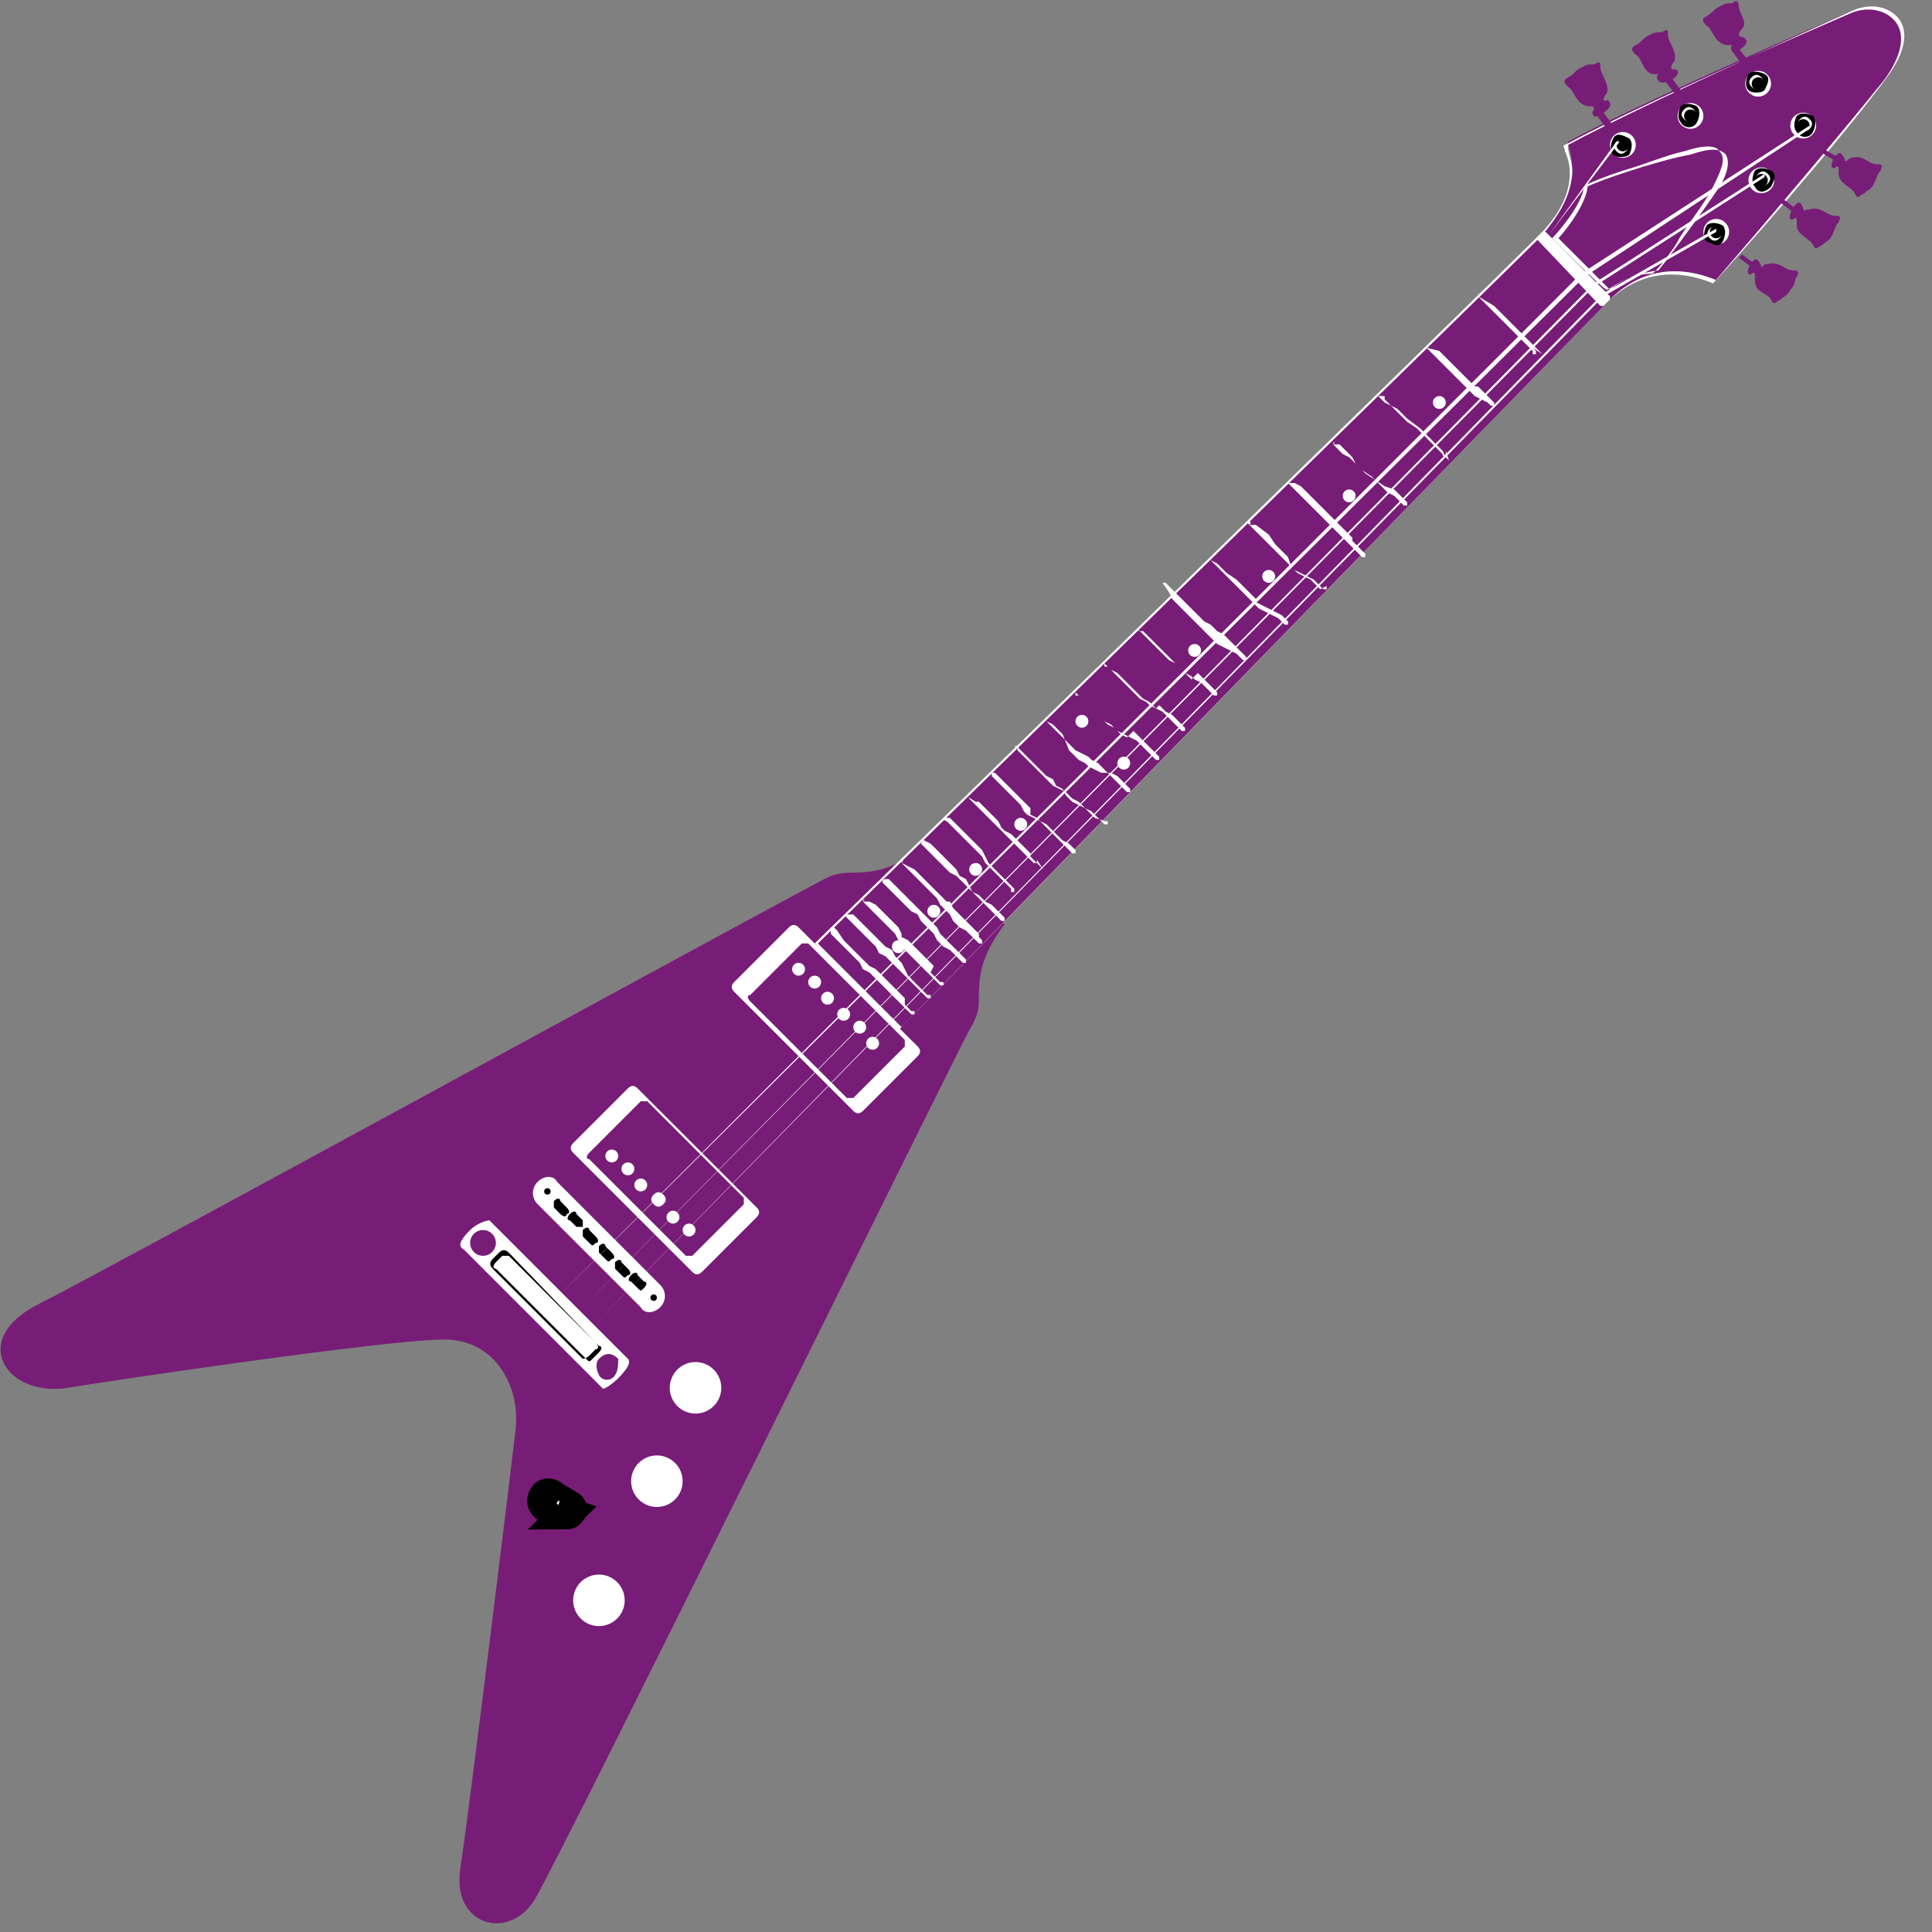 <svg enable-background="new 0 0 60 60" height="60" viewBox="0 0 60 60" width="60" xmlns="http://www.w3.org/2000/svg"><rect x="0" y="0" width="60" height="60" fill="#808080" stroke="none"/><path d="m28 26.7s-.4.4-1.5.4c-.5 0-.7.1-.9.2-3.4 1.8-22.4 12.2-24.4 13.2-2.2 1.1-1 2.9.9 2.6 1.2-.2 9.9-1.5 11.7-1.5 1.6 0 2.4 1.5 2.2 2.9-.2 1.7-1.4 11.5-1.7 13.5-.3 1.8 1.5 2.3 2.3 1s13.2-26.5 13.5-27 .3-.7.3-1.1c0-.8.2-1.4.8-2.2z" fill="#781d77"/><path d="m14.6 38.2c.2-.2.5-.3.6-.3l4.3 4.3c.1.1 0 .3-.3.6-.2.2-.5.4-.5.3l-4.3-4.3c-.2-.1-.1-.3.2-.6zm2.1-1.5c.2-.2.5-.2.6 0l3.2 3.2c.2.2.2.5 0 .7s-.5.2-.6 0l-3.2-3.2c-.2-.2-.2-.5 0-.7zm1.1-1.2 1.7-1.7c.1-.1.2-.1.3 0l3.7 3.7c.1.1.1.2 0 .3l-1.7 1.7c-.1.1-.2.1-.3 0l-3.7-3.7c-.1-.1-.1-.2 0-.3z" fill="#fff"/><path d="m18.3 35.8 1.6-1.6h.2l3 3v.2l-1.6 1.6s-.1 0-.2 0l-3-3c-.1 0-.1-.1 0-.2z" fill="#781d77"/><g fill="#fff"><circle cx="19" cy="35.9" r=".2"/><circle cx="19.5" cy="36.3" r=".2"/><circle cx="19.9" cy="36.8" r=".2"/><path d="m20.6 37.4c-.1.1-.2.1-.3 0s-.1-.2 0-.3.2-.1.3 0 .1.2 0 .3z"/><circle cx="20.9" cy="37.8" r=".2"/><circle cx="21.4" cy="38.2" r=".2"/><path d="m22.8 30.5 1.7-1.7c.1-.1.2-.1.3 0l3.7 3.7c.1.1.1.2 0 .3l-1.7 1.7c-.1.1-.2.1-.3 0l-3.7-3.7c-.1-.1-.1-.2 0-.3z"/></g><path d="m23.3 30.9 1.6-1.6h.2l3 3v.2l-1.6 1.6s-.1 0-.2 0l-3-3c-.1-.1-.1-.2 0-.2z" fill="#781d77"/><g fill="#fff"><circle cx="24.8" cy="30.1" r=".2"/><circle cx="25.3" cy="30.5" r=".2"/><circle cx="25.7" cy="31" r=".2"/><circle cx="26.2" cy="31.5" r=".2"/><circle cx="26.7" cy="31.9" r=".2"/><circle cx="27.1" cy="32.4" r=".2"/><circle cx="18.6" cy="49.7" r=".8"/><circle cx="21.6" cy="43.1" r=".8"/><circle cx="20.4" cy="46" r=".8"/><circle cx="17.7" cy="46.9" r=".5"/></g><circle cx="17.7" cy="46.9" r=".3"/><path d="m17.6 47-.6-.2s-.2-.1-.1-.3.3 0 .3 0l.5.3s.1.1 0 .1c0 .1-.1.1-.1.1z" fill="#fff"/><path d="m17.6 47-.6-.2s-.2-.1-.1-.3.3 0 .3 0l.5.3s.1.1 0 .1c0 .1-.1.1-.1.1z" fill="none" stroke="#000"/><path d="m17.2 37.3c.1-.1.2-.1.2 0l.2.2c.1.1.1.2 0 .2 0 .1-.1.1-.2 0l-.2-.2c0-.1 0-.2 0-.2zm.5.4c.1-.1.2-.1.2 0l.2.2v.2s-.1 0-.2 0l-.2-.2c-.1 0-.1-.1 0-.2zm.4.5c.1-.1.2-.1.2 0l.2.2c.1.1.1.2 0 .2-.1.1-.1.1-.2 0l-.2-.2c0-.1 0-.2 0-.2zm.5.5c.1-.1.2-.1.2 0l.2.2c.1.1.1.2 0 .2-.1.1-.1.1-.2 0l-.2-.2c0-.1 0-.2 0-.2zm.5.5c.1-.1.2-.1.2 0l.2.2c.1.1.1.2 0 .2-.1.1-.1.1-.2 0l-.2-.2c0-.1 0-.2 0-.2zm.5.4c.1-.1.2-.1.2 0l.2.2c.1 0 .1.1 0 .2s-.1.1-.2 0l-.2-.2c-.1 0-.1-.1 0-.2z"/><circle cx="17" cy="37" r=".1"/><circle cx="20.3" cy="40.3" r=".1"/><path d="m18.1 42.2-2.8-2.8c-.1-.1-.1-.2 0-.3l.2-.2c.1-.1.2-.1.3 0l2.7 2.8c.1.1.1.2 0 .2l-.2.2c-.1.1-.2.1-.2.1zm-2.3-3.2c-.1 0-.1 0-.2 0l-.2.2c-.1.1-.1.2 0 .2l2.8 2.8c.1.1.1.1.2 0l.2-.2c.1-.1.1-.2 0-.2-.1-.1-2.8-2.8-2.8-2.8z"/><circle cx="15" cy="38.6" fill="#781d77" r=".4"/><path d="m19.1 42.7c-.1.2-.4.2-.5 0s-.1-.4 0-.5c.2-.2.4-.2.6 0 0 .1 0 .4-.1.5zm6.3-13.4 2.6 2.6s21.5-22.1 22-22.6 1.6-1.3 3.3-.6c2-2.2 4.2-4.9 5.3-6.3 1.3-1.8-.1-2.5-1-2.1-5.3 2.3-8 3.6-8.9 4.1-.1 0 .7 1.3-.8 2.8-1.6 1.6-22.5 22.1-22.5 22.1z" fill="#781d77"/><path d="m25.3 29.3c.2-.2 21-20.5 22.5-22 1.2-1.2 1-2.2.8-2.6 0-.1-.1-.2 0-.2 1.1-.6 3.8-1.9 8.9-4.1.5-.2 1-.1 1.3.2.4.4.3 1.1-.3 1.9-1.2 1.5-3.4 4.1-5.3 6.3-1.7-.7-2.8.1-3.3.6s-21.8 22.4-22 22.6zm23.4-24.8v.1c0 .2.2.5.1 1-.1.6-.4 1.1-.9 1.7-1.5 1.5-21.8 21.3-22.5 22l2.6 2.6c.7-.7 21.5-22.1 22-22.6s1.6-1.3 3.3-.6c1.9-2.1 4.2-4.8 5.3-6.3.6-.8.7-1.5.3-1.9-.3-.3-.8-.4-1.3-.2-5.1 2.3-7.8 3.6-8.9 4.2zm-23.4 24.8c.2-.2 21-20.5 22.5-22 1.2-1.2 1-2.2.8-2.6 0-.1-.1-.2 0-.2 1.1-.6 3.8-1.9 8.9-4.1.5-.2 1-.1 1.3.2.4.4.3 1.1-.3 1.9-1.2 1.5-3.4 4.1-5.3 6.3-1.7-.7-2.8.1-3.3.6s-21.8 22.4-22 22.6zm23.4-24.8v.1c0 .2.2.5.1 1-.1.6-.4 1.1-.9 1.7-1.5 1.5-21.8 21.3-22.5 22l2.6 2.6c.7-.7 21.5-22.1 22-22.6s1.6-1.3 3.3-.6c1.9-2.1 4.2-4.8 5.3-6.3.6-.8.7-1.5.3-1.9-.3-.3-.8-.4-1.3-.2-5.1 2.3-7.8 3.6-8.9 4.2z" fill="#fff"/><path d="m55.6 6.8c.1.1.1-.1.2 0v.2c0 .3.4.4.5.6s.1.1.3 0c.1-.1.2-.1.3-.3s.1-.3.2-.4c.1-.2 0-.2-.1-.2-.3 0-.4-.3-.8-.2-.2 0-.1.1-.2 0 0 0 0-.1-.1-.2s-.4.4-.3.5zm-.3-.5.4.3.1-.1-.4-.3zm-1 2.2c.1.1.1-.1.2 0v.2c0 .4.4.4.5.6s.1.1.3 0c.1-.1.2-.1.3-.3.2-.2.1-.3.2-.4.1-.2 0-.2-.1-.2-.3 0-.4-.3-.8-.2-.2 0-.1.1-.2.1 0 0 0-.1-.1-.2-.1-.2-.4.3-.3.4zm-.3-.5.4.3.1-.1-.4-.3zm2.9-2.8c.1.1.1-.1.2 0v.2c0 .3.4.4.5.6s.1.1.3 0c.1-.1.2-.1.3-.3s.1-.3.2-.4c.1-.2 0-.2-.1-.2-.3 0-.4-.3-.8-.2-.2.1-.1.1-.2.1 0 0 0-.1-.1-.2-.1-.2-.4.3-.3.4zm-.4-.5.5.3.1-.1-.5-.3zm-4.4-2.5c-.1-.1-.2 0-.2-.1 0 0 0-.1.1-.2.1-.3-.2-.6-.2-.8s0-.2-.2-.1c-.2 0-.2 0-.4.1s-.2.2-.4.3-.1.2 0 .3c.2.1.2.5.5.6h.2s-.1.1 0 .2c.1.2.7-.1.6-.3zm.1.6-.3-.4-.2.1.3.4zm2-1.6c-.1-.1-.1 0-.2-.1 0 0 0-.1.1-.2.2-.2-.1-.5-.1-.7s-.1-.2-.2-.1c-.2 0-.2 0-.4.1s-.2.2-.4.3-.1.2 0 .3c.2.1.2.5.6.6h.2s-.1.1 0 .2c0 .1.6-.2.4-.4zm.1.7-.3-.4-.2.1.3.4zm-4.3 1.3c-.1-.2-.1 0-.2-.1 0 0 0-.1.1-.2.1-.3-.2-.6-.2-.8s0-.2-.2-.1c-.2 0-.2 0-.4.1s-.2.2-.4.3-.1.2 0 .3c.2.1.2.5.6.6.2 0 .2 0 .2.1 0 0-.1.1 0 .2 0 .1.6-.2.5-.4zm.1.7-.3-.4-.2.1.3.4z" fill="#781d77"/><path d="m47.7 7.4.2-.2h.1l2 2v.1l-.2.2s0 0-.1 0zm-1.8 1.8.2.2.1.1.1.1.1.1.1.1.2.2.2.2.1.1.1.1.1.1.1.1.1.1.1.1.1.1v.1h.1v-.1l-.1-.1.3.2-.1-.1-.1-.1-.1-.1-.1-.1-.1-.1-.1-.1-.2-.2-.2-.2-.1-.1-.1-.1-.1-.1-.1-.1-.1-.1-.5-.3c.1-.1 0-.1 0 0zm-1.6 1.6.2.2.1.1.1.1.2.2.2.2.2.2.2.2.1.1.1.1.1.1.2.1.2.1.1.1h.1v-.1l-.1-.1-.1-.1-.1-.1-.1-.1-.1-.1h-.1l-.2-.2-.2-.2-.2-.2-.2-.2-.1-.1-.1-.1-.1-.1-.4-.1c.1-.1 0-.1 0 0 0-.1 0 0 0 0zm-1.5 1.5.1.1.1.1.2.1.1.1.1.1.1.1.2.2.3.2.2.2.1.1.1.1.1.1.1.1.1.1.1.1c0 .1.1.1.1 0s0-.1 0-.1l.1.3-.1-.1-.1-.2-.1-.1-.1-.1-.1-.1-.2-.2-.2-.2-.4-.3-.1-.1-.1-.1-.1-.1-.2-.1-.2-.2v-.1h-.2c.1-.1 0-.1 0 0zm-1.4 1.5.2.2.1.1.2.1.1.1.1.1.2.2.3.2.3.3.2.2.2.1.1.1.1.1.1.1h.1v-.1l-.1-.1-.1-.1-.1-.1-.1-.1-.3-.1-.3-.2-.3-.2-.2-.2-.1-.1-.1-.2-.2-.2-.1-.1-.1-.1h-.2c.1-.1 0-.1 0 0 0-.1 0 0 0 0zm-1.4 1.2.1.1.1.1.1.1.1.1.1.1.1.1.1.1.3.3.2.2.1.1.1.1.1.1.1.1.1.1.1.1.1.1.1.1.1.1.1.1.1.1h.1v-.1l-.2-.2-.1-.1-.1-.1v-.1l-.1-.1-.1-.1-.1-.1-.1-.1-.1-.1-.1-.1-.2-.2-.2-.2-.1-.1-.1-.1-.1-.1-.1-.1-.1-.1-.1-.1-.2-.1h-.2c.1-.1.1-.1 0 0zm-1.2 1.3.1.1.3.3.3.3.2.2.1.1.1.1.1.1.1.1.1.1.2.1.2.1.2.1.2.2.1.1h.1v-.1l-.2.1-.2-.2-.1-.1-.2-.1-.2-.1-.1-.1-.1-.1-.1-.3-.1-.1-.1-.1-.2-.2-.2-.3-.4-.3h-.2c.1-.1 0-.1 0-.1-.1 0-.1 0 0 .1zm-1.2 1.1.1.1.3.3.3.3.2.2.1.1.1.1.1.1.2.2.1.1.2.1.2.1.2.1.1.1.1.1h.1v-.1l-.1-.1-.1-.1-.2-.1-.2-.1-.2-.1-.2-.1v-.1l-.1-.1-.1-.1-.1-.1-.3-.3-.3-.2-.3-.3-.2-.1c0-.1 0-.1 0 0-.1 0 0 0 0 0zm-1.2 1.2.1.1.3.3.3.3.2.2.1.1.1.1.1.1.1.1.1.1.2.1.2.1.2.1.1.1.1.1h.1v-.1l-.1-.1-.1-.1-.1-.1-.2-.2-.2-.2-.2-.1-.2-.2-.2-.1-.1-.1-.1-.1-.1-.1-.2-.2-.3-.3-.3-.3-.1-.1h-.1c.3.4.3.5.3.5zm-1 1 .1.1.3.3.3.3.2.2.2.1.1.1.1.1.1.1.2.1.1.1.2.1.2.2.1.1.1.1h.1v-.1l-.1-.1-.1-.1-.2-.2-.2-.2-.2.2-.1-.1-.2-.2-.1-.1-.1-.1-.1-.1-.2-.2-.3-.3-.3-.3-.1-.1h-.1c-.1-.1-.1 0 0 0zm-1.1 1 .2.2.2.2.3.3.2.2.1.1.1.1.2.1.1.1.2.1.2.1.2.2.1.1.1.1.1.1.1.1h.1v-.1l-.1-.1-.1-.1-.1-.1-.1-.1-.2-.1-.2-.2-.1.1-.1-.1-.1-.1-.2-.1-.1-.1-.2-.2-.3-.3-.2-.2-.2-.1-.1-.1h-.1c0-.2 0-.1 0-.1zm-.9.9.2.2.2.2.3.3.2.2.2.1.1.1.1.1.2.1.2.1.2.1.2.2.1.1.1.1.1.1.1.1h.1v-.1l-.1-.1-.1-.1-.1-.1-.1-.1-.2-.2-.2-.2-.2.2-.2-.1-.1-.1-.1-.1-.2-.1-.2-.2-.3-.3-.2-.2-.1-.1-.1-.1h-.1zm-.9.9.2.2.2.2.3.3.2.2.2.1.2.1.1.1.2.1.1.1.2.2.2.2.1.1.1.1.1.1.1.1h.1v-.1l-.1-.1-.1-.1-.1-.1-.1-.1-.2-.1h-.3l-.2-.1-.2-.1-.1-.1-.2-.1-.1-.1-.2-.2-.2-.5-.2-.2-.1-.1-.2-.1c0-.1 0-.1 0 0-.1 0 0 0 0 0zm-.9.9.2.2.2.2.3.3.2.2.2.2.2.1.2.1.2.2.2.1.2.2.2.1.1.1.1.1.1.1.1.1h.1v-.1h-.1l-.3-.1-.1-.1-.1-.1-.1-.1-.2-.1-.2-.1-.2-.2-.1-.2-.2-.1-.1-.2-.2-.1-.2-.2-.3-.3-.2-.2-.1-.1-.1-.1h-.1c.1-.1.1 0 .1.1zm-.8.8.2.2.2.2.3.3.2.2.1.2.1.1.2.1.2.1.2.2.2.2.2.2.1.1.1.1.1.1.1.1h.1v-.1l-.1-.1-.1-.1-.2-.1-.1-.1-.2-.2-.2-.2-.2-.1-.1-.1-.2-.1v-.2l-.1-.1-.2-.2-.3-.3-.2-.2-.2-.2-.1-.1h-.1zm-.7.7.2.2.1.1.1.1.1.1.1.1.1.1.1.1.1.1.1.1.1.1.1.1.2.2.1.1.1.1.1.1.1.1.1.1.1.1h.1v-.1l.2.3-.1-.1-.1-.1-.1-.1-.1-.1v-.1l-.2-.2-.2-.2-.1-.1-.1-.1-.2-.1-.1-.1-.1-.2-.1-.1-.1-.1-.1-.1-.1-.1-.1-.1-.1-.1h-.1c-.3-.2-.2-.1-.2-.1zm-.7.7.2.2.1.1.1.1.1.1.1.1.1.1.1.1.1.1.1.1.1.1.1.2.2.2.1.1.1.1.1.1.1.1.1.1.1.1v.1h.1s0-.1 0-.1l-.1-.1-.1-.1-.1-.1-.1-.1-.1-.1-.1-.1-.2-.2-.1-.2-.1-.2-.1-.1-.1-.1-.1-.1-.1-.1-.1-.1-.1-.1-.1-.1-.1-.1-.1-.1-.1-.1h-.1c-.1 0-.1.1 0 .1zm-.8.7.1.1.3.3.3.3.2.2.2.1.1.1.2.2.1.1.2.2.2.2.2.2.1.1.1.1.1.1.1.1h.1v-.1l-.1-.1-.1-.1-.1-.1-.1-.1-.2-.1-.2-.2-.2-.1-.1-.2-.1-.2-.2-.1-.1-.2-.2-.2-.3-.3-.3-.3-.2-.1s0-.1-.1.1c0-.1 0-.1 0 0zm-.6.6.1.1.3.3.3.3.2.2.2.2.1.2.1.1.2.2.1.2.2.2.2.1.1.1.1.1.1.1.1.1h.1v-.1l-.1-.1v-.1l-.1-.1-.1-.1-.2-.2-.2-.2-.2-.2-.1-.2h-.1l-.1-.1-.1-.1-.2-.2-.3-.3-.3-.3-.4-.2c.1-.1 0-.1 0 0 0-.1 0 0 0 0zm-.6.6.1.1.3.3.3.3.2.2.2.1.1.2.1.1.3.3.1.2.2.2.2.1.1.1.1.1.1.1.1.1h.1v-.1l-.1-.1-.1-.1-.1-.1-.1-.1-.2-.2-.2-.2-.1-.2-.2-.2-.1-.1-.1-.1-.1-.1-.3-.3-.3-.3-.3-.3-.1-.1h-.1c-.1 0-.1.1-.1.1zm-.6.6.2.2.2.2.3.3.2.2.1.1.1.2.1.2.2.2.2.2.2.2.2.2.1.1.1.1.1.1.1.1h.1v-.1h-.1l-.1-.1-.1-.1-.1-.1.1-.2-.2-.2-.2-.2-.2-.2-.2-.2-.2-.1v-.1l-.1-.2-.2-.2-.3-.3-.2-.2-.2-.1h-.2c.1-.1 0-.1 0 0 0-.1 0 0 0 0zm-.5.5.2.2.2.2.3.3.2.2.1.2.2.1.1.1.2.2.2.2.2.2.2.2.1.1.1.1.1.1.1.1h.1v-.1h-.1l-.1-.1-.1-.1-.1-.1-.1-.1-.2-.2-.1-.2-.1-.2-.2-.2-.1-.2-.2-.1-.1-.1-.2-.2-.3-.3-.2-.2-.1-.1-.1-.1h-.1c-.2 0-.2 0-.1.1zm-.5.5.2.2.2.2.3.3.2.2.1.2.2.1.1.1.2.2.2.2.2.2.2.2.1.1.1.1.1.1.1.1h.1v-.1h-.1l-.1-.1-.1-.1v-.2l-.1-.1-.2-.2-.2-.2-.2-.2-.2-.2-.2-.1-.1-.1-.2-.2-.3-.3-.2-.2-.2-.3-.1-.1h-.1z" fill="#fff"/><circle cx="56" cy="3.9" fill="#fff" r=".4"/><path d="m55.8 4.1c-.1-.1-.1-.3 0-.5.1-.1.3-.1.5 0 .1.1.1.3 0 .5s-.4.2-.5 0zm.4-.4c-.1-.1-.2-.1-.3 0s-.1.2 0 .3.2.1.3 0 .1-.2 0-.3z"/><circle cx="56" cy="3.9" r=".2"/><circle cx="54.7" cy="5.6" fill="#fff" r=".4"/><path d="m54.5 5.8c-.1-.1-.1-.3 0-.5.1-.1.3-.1.5 0s.1.3 0 .5c-.2.2-.4.2-.5 0zm.4-.4c-.1-.1-.2-.1-.3 0s-.1.2 0 .3.2.1.3 0 .1-.2 0-.3z"/><circle cx="54.7" cy="5.6" r=".2"/><circle cx="53.3" cy="7.2" fill="#fff" r=".4"/><path d="m53 7.5c-.1-.1-.1-.3 0-.5.1-.1.3-.1.5 0 .1.1.1.3 0 .5s-.3.1-.5 0zm.4-.4c-.1-.1-.2-.1-.3 0s-.1.2 0 .3.2.1.3 0 .1-.2 0-.3z"/><circle cx="53.3" cy="7.2" r=".2"/><circle cx="54.6" cy="2.6" fill="#fff" r=".4"/><path d="m54.3 2.8c-.1-.1-.1-.3 0-.5.1-.1.3-.1.5 0s.1.3 0 .5c-.1.1-.4.1-.5 0zm.4-.4c-.1-.1-.2-.1-.3 0s-.1.2 0 .3.2.1.3 0c.1 0 .1-.2 0-.3z"/><circle cx="54.6" cy="2.6" r=".2"/><circle cx="52.5" cy="3.6" fill="#fff" r=".4"/><path d="m52.2 3.8c-.1-.1-.1-.3 0-.5.1-.1.3-.1.5 0 .1.1.1.3 0 .5s-.4.2-.5 0zm.4-.4c-.1-.1-.2-.1-.3 0s-.1.2 0 .3.2.1.3 0c.1 0 .1-.2 0-.3z"/><circle cx="52.5" cy="3.6" r=".2"/><circle cx="50.4" cy="4.5" fill="#fff" r=".4"/><path d="m50.1 4.8c-.1-.1-.1-.3 0-.5s.3-.1.5 0c.1.1.1.3 0 .5-.1.1-.4.1-.5 0zm.4-.4c-.1-.1-.2-.1-.3 0s-.1.2 0 .3.2.1.3 0 .1-.2 0-.3z"/><circle cx="50.4" cy="4.5" r=".2"/><g fill="#fff"><path d="m48.2 7.4c.2-.2.9-1 1-1.6 0 0 0-.1 1.2-.5.7-.2 1.4-.5 1.9-.6.6-.2 1-.2 1.1 0 .2.2.1.5-.2 1.1s-.9 1.3-1.1 1.7c-.1.2-.7 1-.8 1-.8 0-1.3.5-1.4.5s-1.7-1.6-1.7-1.6zm1.1-1.6c0 .2-.2.8-.9 1.6l1.6 1.6c.1-.1.6-.5 1.5-.6.1-.1 1.3-1.7 1.9-2.6.3-.5.3-.8.2-1-.2-.2-.5-.2-1.1 0-1.1.2-3.1.9-3.2 1z"/><circle cx="44.7" cy="12.5" r=".2"/><circle cx="41.9" cy="15.4" r=".2"/><circle cx="39.4" cy="17.9" r=".2"/><circle cx="37.1" cy="20.2" r=".2"/><circle cx="33.6" cy="22.4" r=".2"/><circle cx="34.9" cy="23.7" r=".2"/><circle cx="31.7" cy="25.6" r=".2"/><circle cx="30.3" cy="27" r=".2"/><circle cx="29" cy="28.3" r=".2"/><circle cx="27.9" cy="29.4" r=".2"/><path d="m16 38.8 32.1-31.5 2.1-2.9h.1l-2.2 2.9zm.4.5 32-31.6 4.2-4.1-4.2 4.1zm.4.5 32-31.7 5.9-5.7-5.9 5.7zm.5.5 31.8-31.8 7.1-4.6v.1l-7 4.6zm.6.5 31.6-32 5.3-3.4v.1l-5.3 3.4zm.4.5 31.5-32.2 3.5-2v.1l-3.5 2z"/></g></svg>